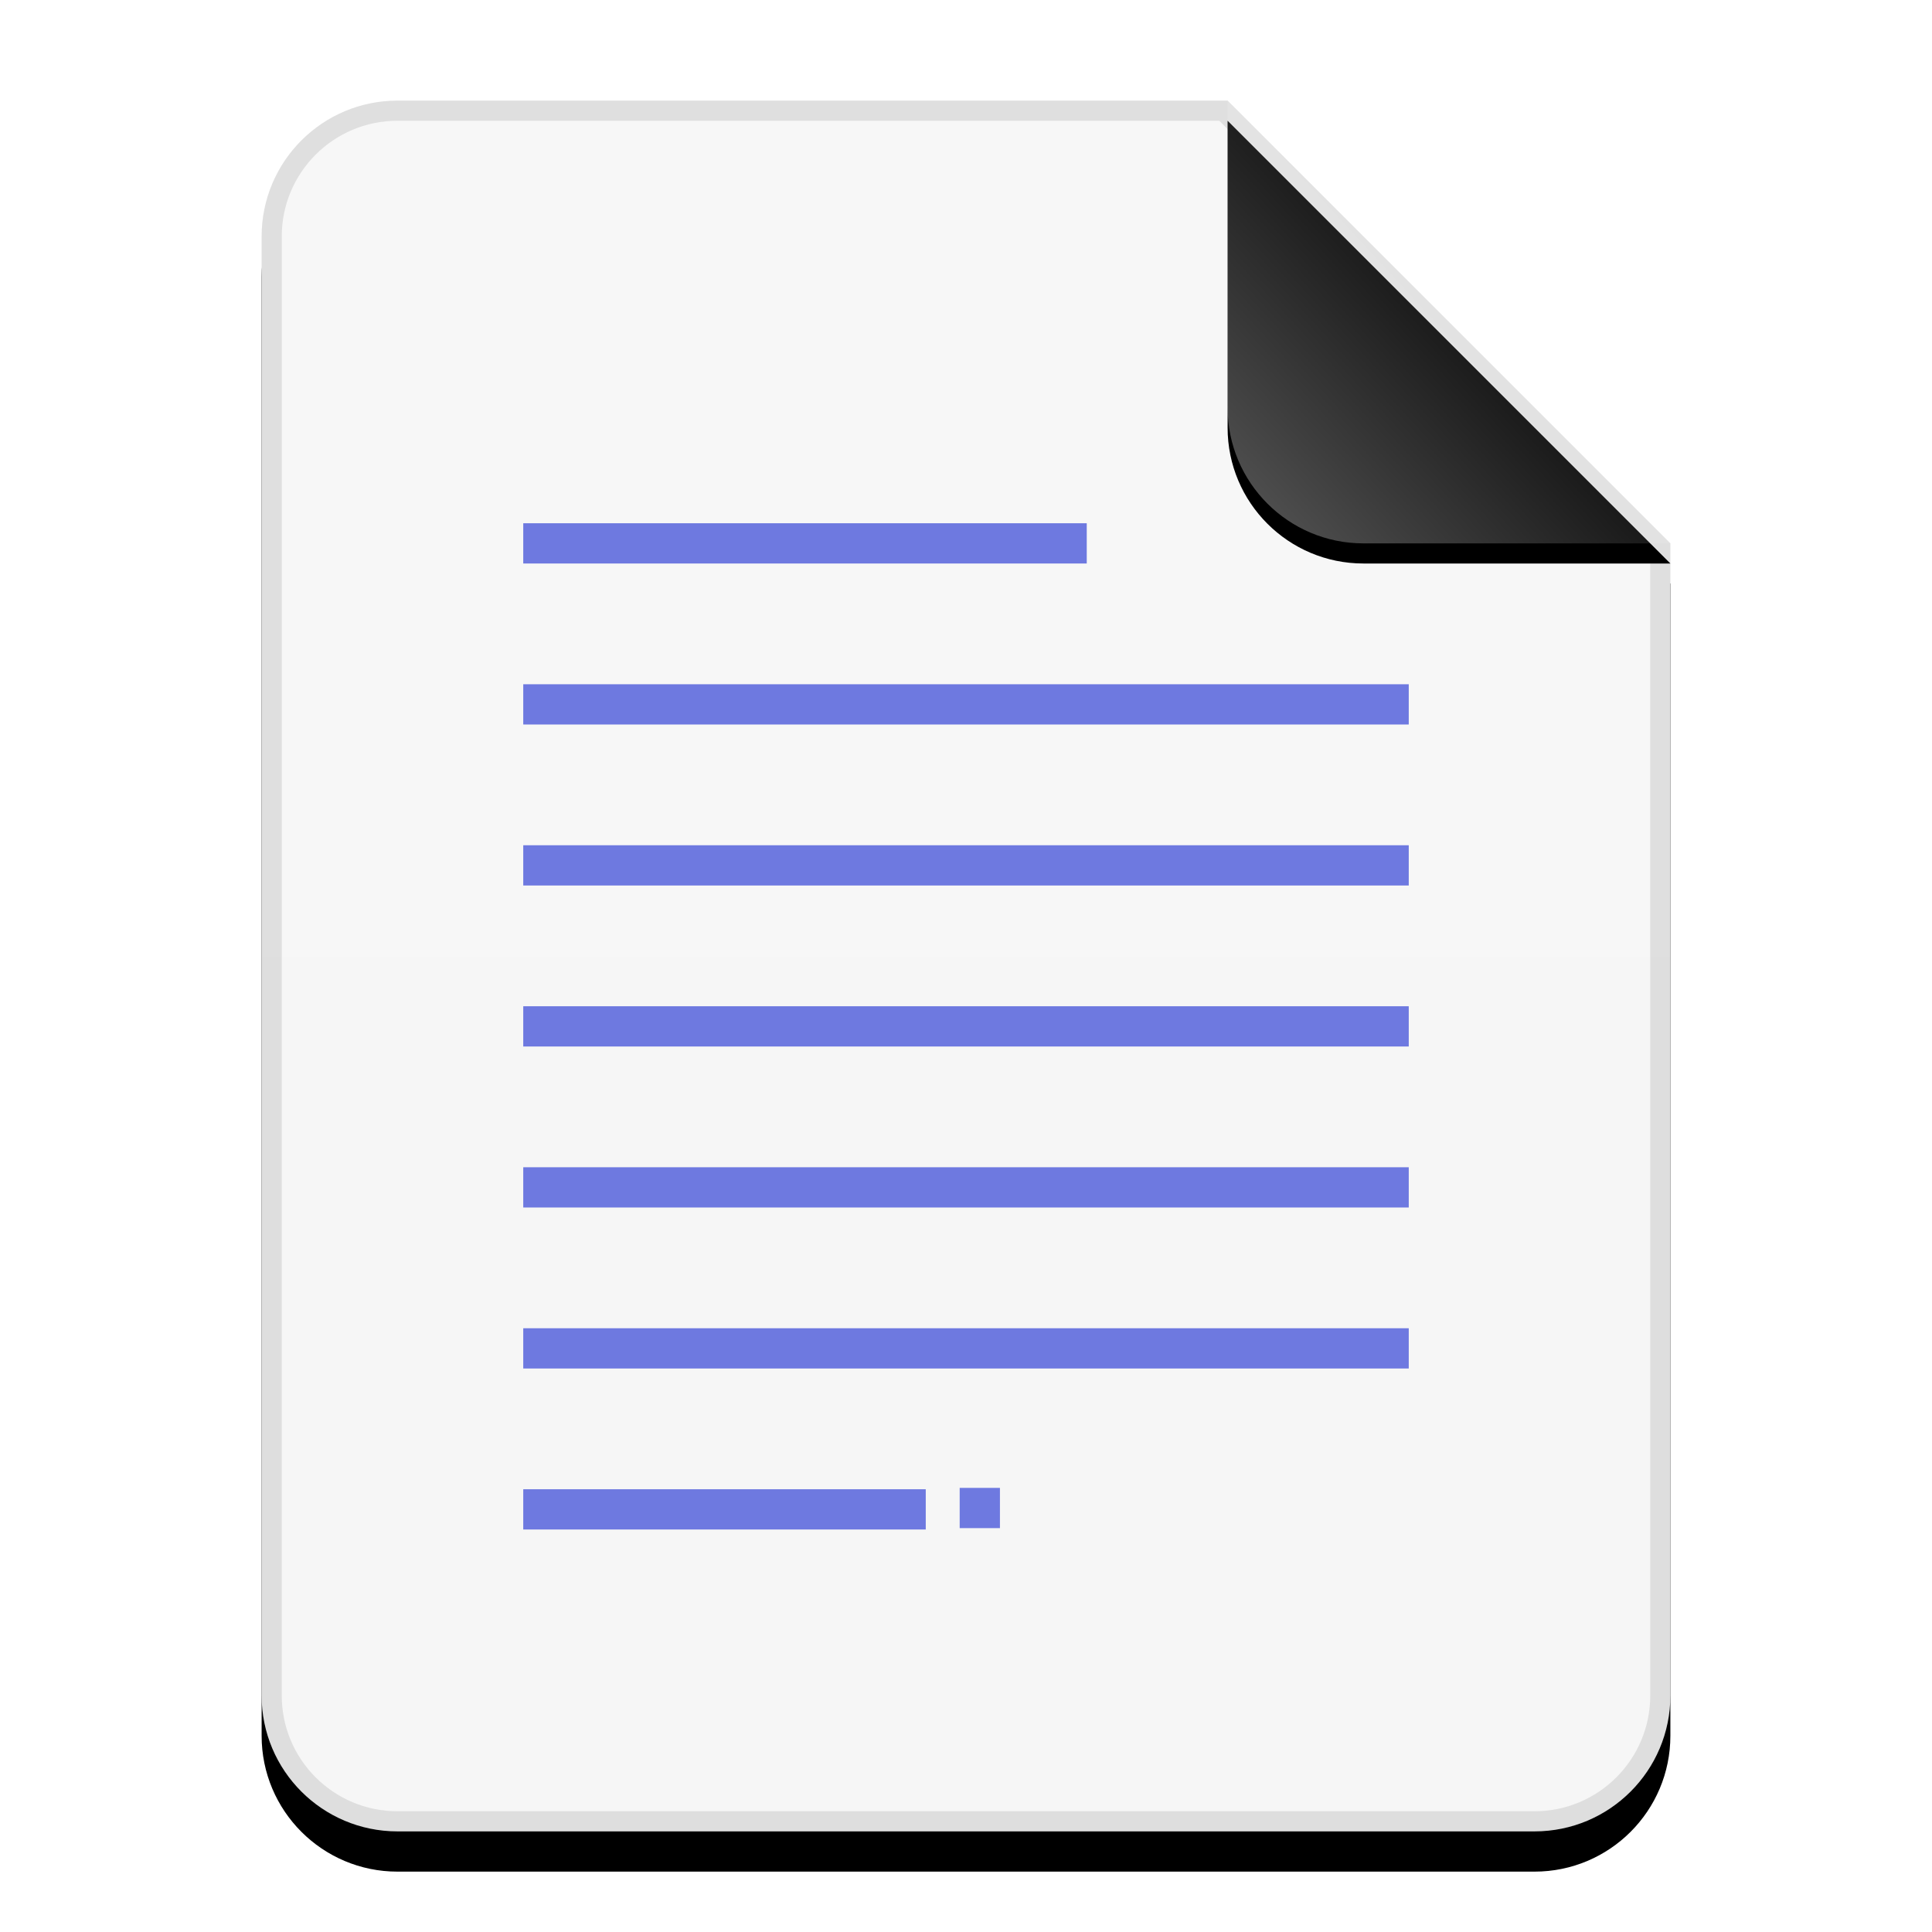 <?xml version="1.0" encoding="UTF-8"?>
<svg width="96px" height="96px" viewBox="0 0 96 96" version="1.1" xmlns="http://www.w3.org/2000/svg" xmlns:xlink="http://www.w3.org/1999/xlink">
    <title>mimetypes/96/text-x-generic-template</title>
    <defs>
        <linearGradient x1="50%" y1="0%" x2="50%" y2="98.947%" id="linearGradient-1">
            <stop stop-color="#F7F7F7" offset="0%"></stop>
            <stop stop-color="#F6F6F6" offset="100%"></stop>
        </linearGradient>
        <path d="M48,0 L70,22 L70,6.703 C70,6.718 70,6.734 70,6.75 L70,79.25 C70,82.978 66.978,86 63.25,86 L6.75,86 C3.022,86 4.56538782e-16,82.978 0,79.25 L0,6.75 C-4.56538782e-16,3.022 3.022,6.84808173e-16 6.75,0 L48,0 Z" id="path-2"></path>
        <filter x="-14.3%" y="-9.3%" width="128.6%" height="123.3%" filterUnits="objectBoundingBox" id="filter-3">
            <feOffset dx="0" dy="2" in="SourceAlpha" result="shadowOffsetOuter1"></feOffset>
            <feGaussianBlur stdDeviation="3" in="shadowOffsetOuter1" result="shadowBlurOuter1"></feGaussianBlur>
            <feColorMatrix values="0 0 0 0 0   0 0 0 0 0   0 0 0 0 0  0 0 0 0.1 0" type="matrix" in="shadowBlurOuter1"></feColorMatrix>
        </filter>
        <linearGradient x1="50%" y1="50%" x2="7.994%" y2="88.889%" id="linearGradient-4">
            <stop stop-color="#FFFFFF" stop-opacity="0.1" offset="0%"></stop>
            <stop stop-color="#FFFFFF" stop-opacity="0.3" offset="100%"></stop>
        </linearGradient>
        <path d="M47.999,0 L70,22 L54.749,22 C51.021,22 47.999,18.978 47.999,15.25 L47.999,0 L47.999,0 Z" id="path-5"></path>
        <filter x="-15.9%" y="-11.4%" width="131.8%" height="131.8%" filterUnits="objectBoundingBox" id="filter-6">
            <feOffset dx="0" dy="1" in="SourceAlpha" result="shadowOffsetOuter1"></feOffset>
            <feGaussianBlur stdDeviation="1" in="shadowOffsetOuter1" result="shadowBlurOuter1"></feGaussianBlur>
            <feComposite in="shadowBlurOuter1" in2="SourceAlpha" operator="out" result="shadowBlurOuter1"></feComposite>
            <feColorMatrix values="0 0 0 0 0   0 0 0 0 0   0 0 0 0 0  0 0 0 0.05 0" type="matrix" in="shadowBlurOuter1"></feColorMatrix>
        </filter>
    </defs>
    <g id="mimetypes/96/text-x-generic-template" stroke="none" stroke-width="1" fill="none" fill-rule="evenodd">
        <g id="编组-2" transform="translate(13, 5)">
            <g id="蒙版">
                <use fill="black" fill-opacity="1" filter="url(#filter-3)" xlink:href="#path-2"></use>
                <use fill="url(#linearGradient-1)" fill-rule="evenodd" xlink:href="#path-2"></use>
            </g>
            <path d="M48,0 L70,22 L70,6.703 C70,6.718 70,6.734 70,6.75 L70,79.25 C70,82.978 66.978,86 63.25,86 L6.75,86 C3.022,86 0,82.978 0,79.25 L0,6.75 C0,3.022 3.022,0 6.75,0 L48,0 Z M47.585,1 L6.75,1 C3.574,1 1,3.574 1,6.75 L1,79.25 C1,82.426 3.574,85 6.75,85 L63.25,85 C66.426,85 69,82.426 69,79.25 L69,22.415 L47.585,1 Z" id="蒙版" fill-opacity="0.1" fill="#000000" fill-rule="nonzero"></path>
            <g id="折角">
                <use fill="black" fill-opacity="1" filter="url(#filter-6)" xlink:href="#path-5"></use>
                <use fill="url(#linearGradient-4)" fill-rule="evenodd" xlink:href="#path-5"></use>
            </g>
        </g>
        <path d="M26,26 L54,26 L54,28 L26,28 L26,26 L26,26 Z M26,34 L70,34 L70,36 L26,36 L26,34 L26,34 Z M26,42 L70,42 L70,44 L26,44 L26,42 L26,42 Z M26,50 L70,50 L70,52 L26,52 L26,50 L26,50 Z M26,58 L70,58 L70,60 L26,60 L26,58 L26,58 Z M26,66 L70,66 L70,68 L26,68 L26,66 L26,66 Z M26,74 L46,74 L46,76 L26,76 L26,74 L26,74 Z M47.686,73.932 L49.686,73.932 L49.686,75.932 L47.686,75.932 L47.686,73.932 L47.686,73.932 Z" id="Combined-Shape" fill="#6E79E0"></path>
    </g>
</svg>